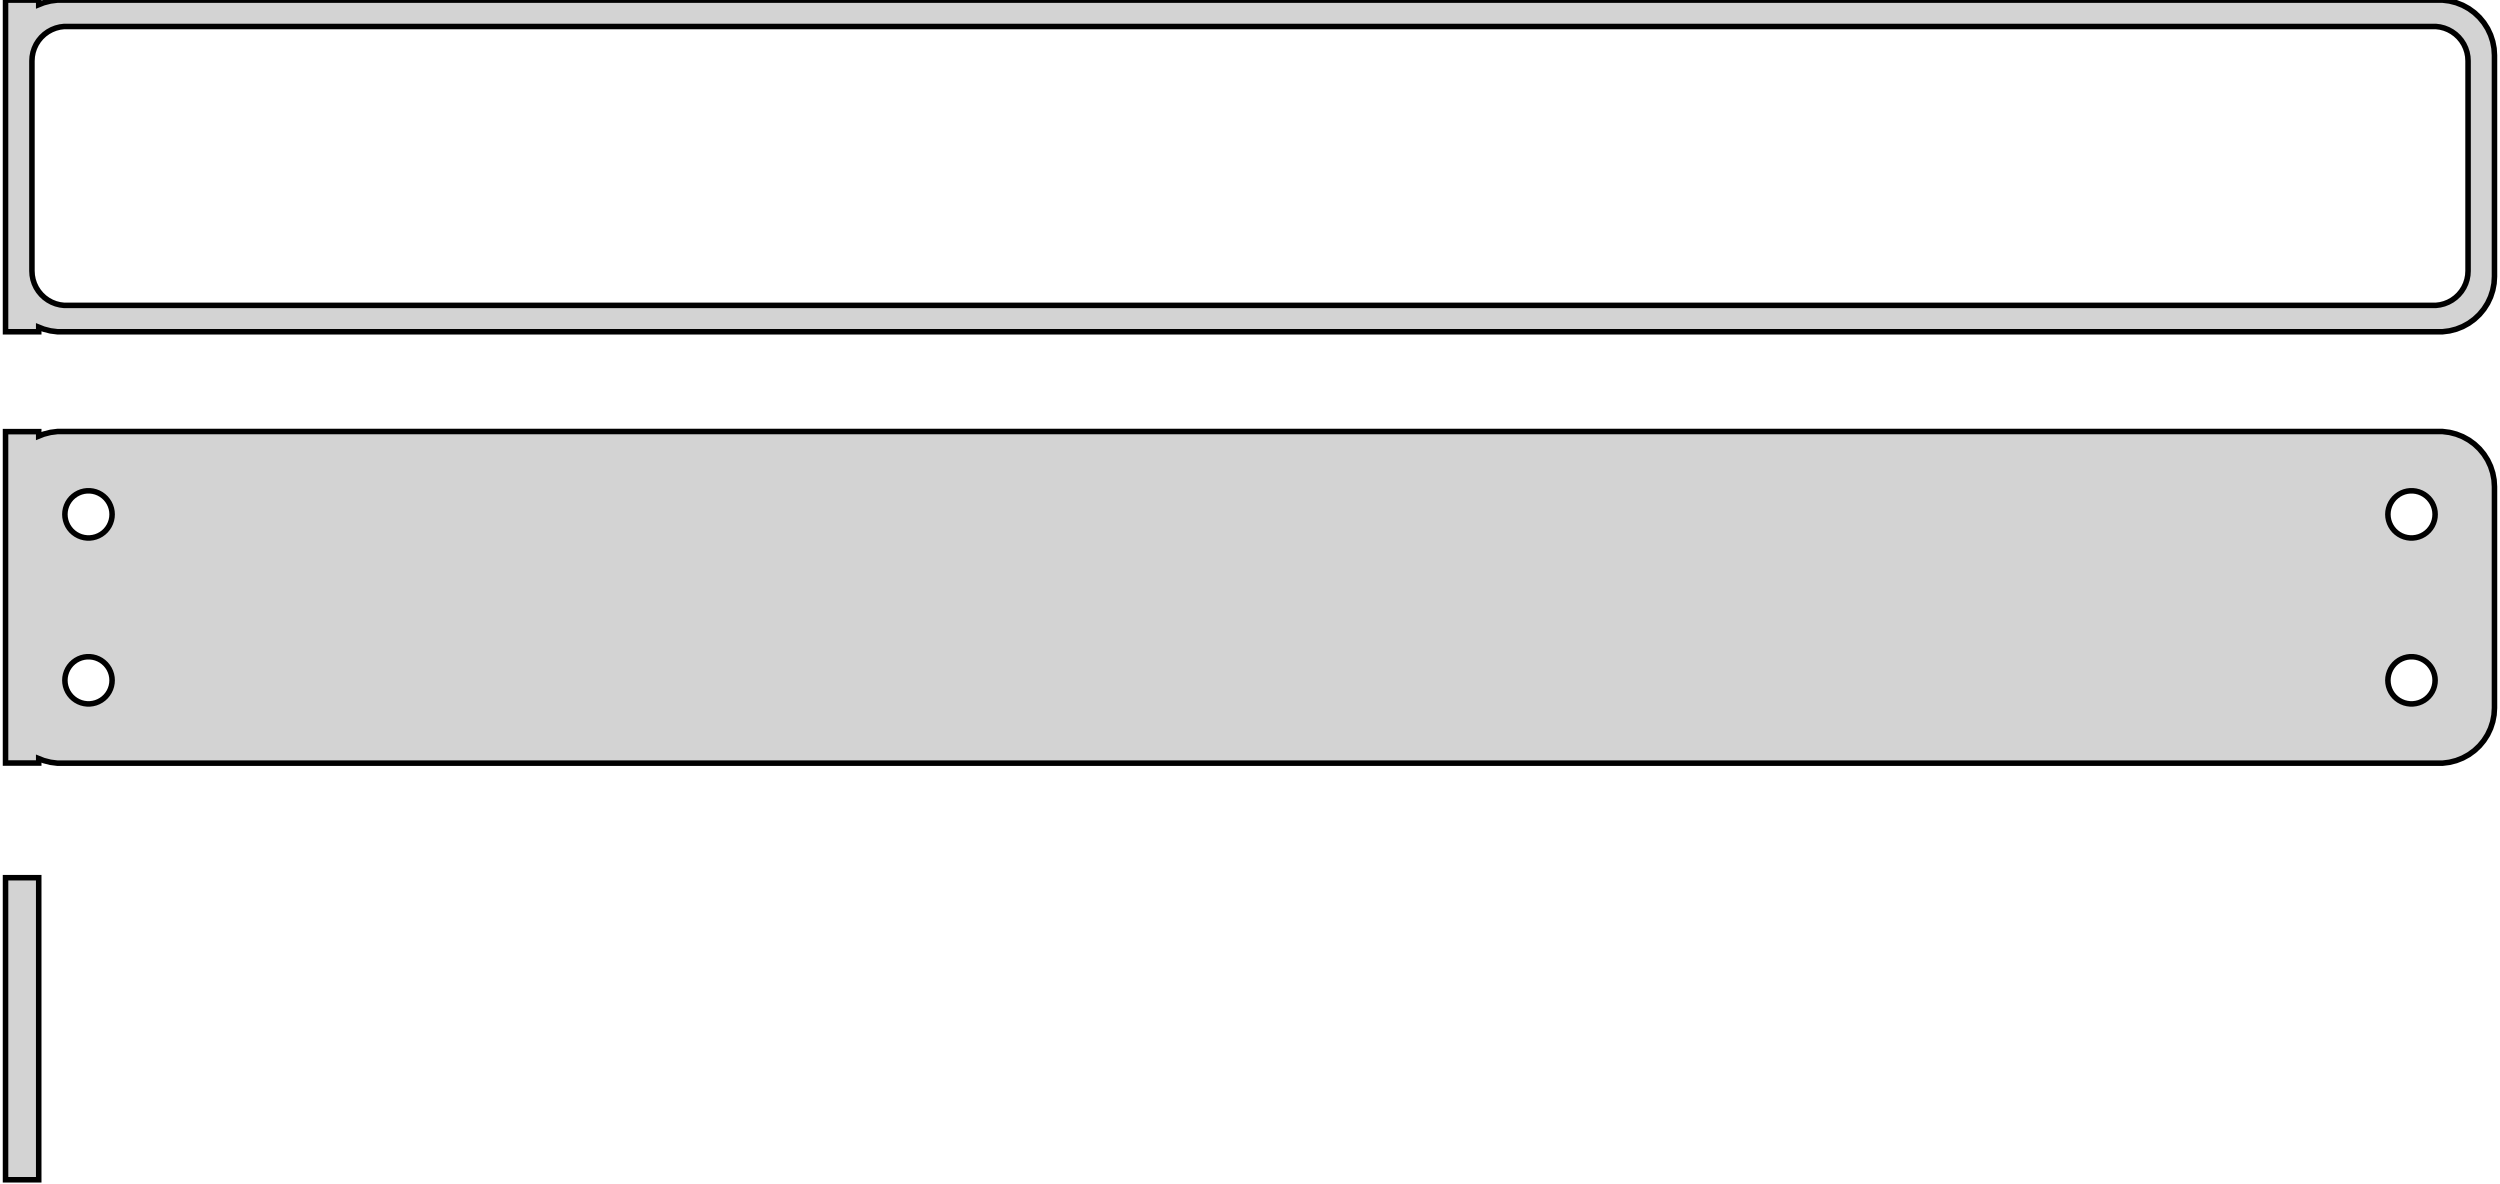<?xml version="1.0" standalone="no"?>
<!DOCTYPE svg PUBLIC "-//W3C//DTD SVG 1.1//EN" "http://www.w3.org/Graphics/SVG/1.1/DTD/svg11.dtd">
<svg width="226mm" height="107mm" viewBox="-113 -132 226 107" xmlns="http://www.w3.org/2000/svg" version="1.1">
<title>OpenSCAD Model</title>
<path d="
M -109.5,-102.425 L -109.045,-102.245 L -108.437,-102.089 L -107.814,-102.01 L 107.814,-102.01 L 108.437,-102.089
 L 109.045,-102.245 L 109.629,-102.476 L 110.179,-102.778 L 110.687,-103.147 L 111.145,-103.577 L 111.545,-104.061
 L 111.882,-104.591 L 112.149,-105.159 L 112.343,-105.757 L 112.461,-106.373 L 112.5,-107 L 112.5,-127
 L 112.461,-127.627 L 112.343,-128.243 L 112.149,-128.841 L 111.882,-129.409 L 111.545,-129.939 L 111.145,-130.423
 L 110.687,-130.853 L 110.179,-131.222 L 109.629,-131.524 L 109.045,-131.755 L 108.437,-131.911 L 107.814,-131.99
 L -107.814,-131.99 L -108.437,-131.911 L -109.045,-131.755 L -109.5,-131.575 L -109.5,-131.99 L -112.5,-131.99
 L -112.5,-102.01 L -109.5,-102.01 z
M -107.195,-104.393 L -107.583,-104.442 L -107.962,-104.539 L -108.325,-104.683 L -108.668,-104.872 L -108.984,-105.101
 L -109.269,-105.369 L -109.518,-105.67 L -109.728,-106 L -109.894,-106.354 L -110.015,-106.726 L -110.088,-107.11
 L -110.113,-107.5 L -110.113,-126.5 L -110.088,-126.89 L -110.015,-127.274 L -109.894,-127.646 L -109.728,-128
 L -109.518,-128.33 L -109.269,-128.631 L -108.984,-128.899 L -108.668,-129.128 L -108.325,-129.317 L -107.962,-129.461
 L -107.583,-129.558 L -107.195,-129.607 L 107.195,-129.607 L 107.583,-129.558 L 107.962,-129.461 L 108.325,-129.317
 L 108.668,-129.128 L 108.984,-128.899 L 109.269,-128.631 L 109.518,-128.33 L 109.728,-128 L 109.894,-127.646
 L 110.015,-127.274 L 110.088,-126.89 L 110.113,-126.5 L 110.113,-107.5 L 110.088,-107.11 L 110.015,-106.726
 L 109.894,-106.354 L 109.728,-106 L 109.518,-105.67 L 109.269,-105.369 L 108.984,-105.101 L 108.668,-104.872
 L 108.325,-104.683 L 107.962,-104.539 L 107.583,-104.442 L 107.195,-104.393 z
M 108.437,-63.089 L 109.045,-63.245 L 109.629,-63.476 L 110.179,-63.778 L 110.687,-64.147 L 111.145,-64.577
 L 111.545,-65.061 L 111.882,-65.591 L 112.149,-66.159 L 112.343,-66.757 L 112.461,-67.373 L 112.5,-68
 L 112.5,-88 L 112.461,-88.627 L 112.343,-89.243 L 112.149,-89.841 L 111.882,-90.409 L 111.545,-90.939
 L 111.145,-91.423 L 110.687,-91.853 L 110.179,-92.222 L 109.629,-92.524 L 109.045,-92.755 L 108.437,-92.911
 L 107.814,-92.99 L -107.814,-92.99 L -108.437,-92.911 L -109.045,-92.755 L -109.5,-92.575 L -109.5,-92.979
 L -112.5,-92.979 L -112.5,-63.021 L -109.5,-63.021 L -109.5,-63.425 L -109.045,-63.245 L -108.437,-63.089
 L -107.814,-63.01 L 107.814,-63.01 z
M 104.866,-83.369 L 104.6,-83.403 L 104.34,-83.469 L 104.091,-83.568 L 103.856,-83.697 L 103.639,-83.855
 L 103.443,-84.038 L 103.273,-84.245 L 103.129,-84.471 L 103.015,-84.714 L 102.932,-84.969 L 102.882,-85.232
 L 102.865,-85.5 L 102.882,-85.768 L 102.932,-86.031 L 103.015,-86.286 L 103.129,-86.529 L 103.273,-86.755
 L 103.443,-86.962 L 103.639,-87.145 L 103.856,-87.303 L 104.091,-87.432 L 104.34,-87.531 L 104.6,-87.597
 L 104.866,-87.631 L 105.134,-87.631 L 105.4,-87.597 L 105.66,-87.531 L 105.909,-87.432 L 106.144,-87.303
 L 106.361,-87.145 L 106.557,-86.962 L 106.727,-86.755 L 106.871,-86.529 L 106.985,-86.286 L 107.068,-86.031
 L 107.118,-85.768 L 107.135,-85.5 L 107.118,-85.232 L 107.068,-84.969 L 106.985,-84.714 L 106.871,-84.471
 L 106.727,-84.245 L 106.557,-84.038 L 106.361,-83.855 L 106.144,-83.697 L 105.909,-83.568 L 105.66,-83.469
 L 105.4,-83.403 L 105.134,-83.369 z
M -105.134,-83.369 L -105.4,-83.403 L -105.66,-83.469 L -105.909,-83.568 L -106.144,-83.697 L -106.361,-83.855
 L -106.557,-84.038 L -106.727,-84.245 L -106.871,-84.471 L -106.985,-84.714 L -107.068,-84.969 L -107.118,-85.232
 L -107.135,-85.5 L -107.118,-85.768 L -107.068,-86.031 L -106.985,-86.286 L -106.871,-86.529 L -106.727,-86.755
 L -106.557,-86.962 L -106.361,-87.145 L -106.144,-87.303 L -105.909,-87.432 L -105.66,-87.531 L -105.4,-87.597
 L -105.134,-87.631 L -104.866,-87.631 L -104.6,-87.597 L -104.34,-87.531 L -104.091,-87.432 L -103.856,-87.303
 L -103.639,-87.145 L -103.443,-86.962 L -103.273,-86.755 L -103.129,-86.529 L -103.015,-86.286 L -102.932,-86.031
 L -102.882,-85.768 L -102.865,-85.5 L -102.882,-85.232 L -102.932,-84.969 L -103.015,-84.714 L -103.129,-84.471
 L -103.273,-84.245 L -103.443,-84.038 L -103.639,-83.855 L -103.856,-83.697 L -104.091,-83.568 L -104.34,-83.469
 L -104.6,-83.403 L -104.866,-83.369 z
M 104.866,-68.369 L 104.6,-68.403 L 104.34,-68.469 L 104.091,-68.568 L 103.856,-68.697 L 103.639,-68.855
 L 103.443,-69.038 L 103.273,-69.245 L 103.129,-69.471 L 103.015,-69.714 L 102.932,-69.969 L 102.882,-70.232
 L 102.865,-70.5 L 102.882,-70.768 L 102.932,-71.031 L 103.015,-71.286 L 103.129,-71.529 L 103.273,-71.755
 L 103.443,-71.962 L 103.639,-72.145 L 103.856,-72.303 L 104.091,-72.432 L 104.34,-72.531 L 104.6,-72.597
 L 104.866,-72.631 L 105.134,-72.631 L 105.4,-72.597 L 105.66,-72.531 L 105.909,-72.432 L 106.144,-72.303
 L 106.361,-72.145 L 106.557,-71.962 L 106.727,-71.755 L 106.871,-71.529 L 106.985,-71.286 L 107.068,-71.031
 L 107.118,-70.768 L 107.135,-70.5 L 107.118,-70.232 L 107.068,-69.969 L 106.985,-69.714 L 106.871,-69.471
 L 106.727,-69.245 L 106.557,-69.038 L 106.361,-68.855 L 106.144,-68.697 L 105.909,-68.568 L 105.66,-68.469
 L 105.4,-68.403 L 105.134,-68.369 z
M -105.134,-68.369 L -105.4,-68.403 L -105.66,-68.469 L -105.909,-68.568 L -106.144,-68.697 L -106.361,-68.855
 L -106.557,-69.038 L -106.727,-69.245 L -106.871,-69.471 L -106.985,-69.714 L -107.068,-69.969 L -107.118,-70.232
 L -107.135,-70.5 L -107.118,-70.768 L -107.068,-71.031 L -106.985,-71.286 L -106.871,-71.529 L -106.727,-71.755
 L -106.557,-71.962 L -106.361,-72.145 L -106.144,-72.303 L -105.909,-72.432 L -105.66,-72.531 L -105.4,-72.597
 L -105.134,-72.631 L -104.866,-72.631 L -104.6,-72.597 L -104.34,-72.531 L -104.091,-72.432 L -103.856,-72.303
 L -103.639,-72.145 L -103.443,-71.962 L -103.273,-71.755 L -103.129,-71.529 L -103.015,-71.286 L -102.932,-71.031
 L -102.882,-70.768 L -102.865,-70.5 L -102.882,-70.232 L -102.932,-69.969 L -103.015,-69.714 L -103.129,-69.471
 L -103.273,-69.245 L -103.443,-69.038 L -103.639,-68.855 L -103.856,-68.697 L -104.091,-68.568 L -104.34,-68.469
 L -104.6,-68.403 L -104.866,-68.369 z
M -109.5,-52.653 L -112.5,-52.653 L -112.5,-25.347 L -109.5,-25.347 z
" stroke="black" fill="lightgray" stroke-width="0.5"/>
</svg>
